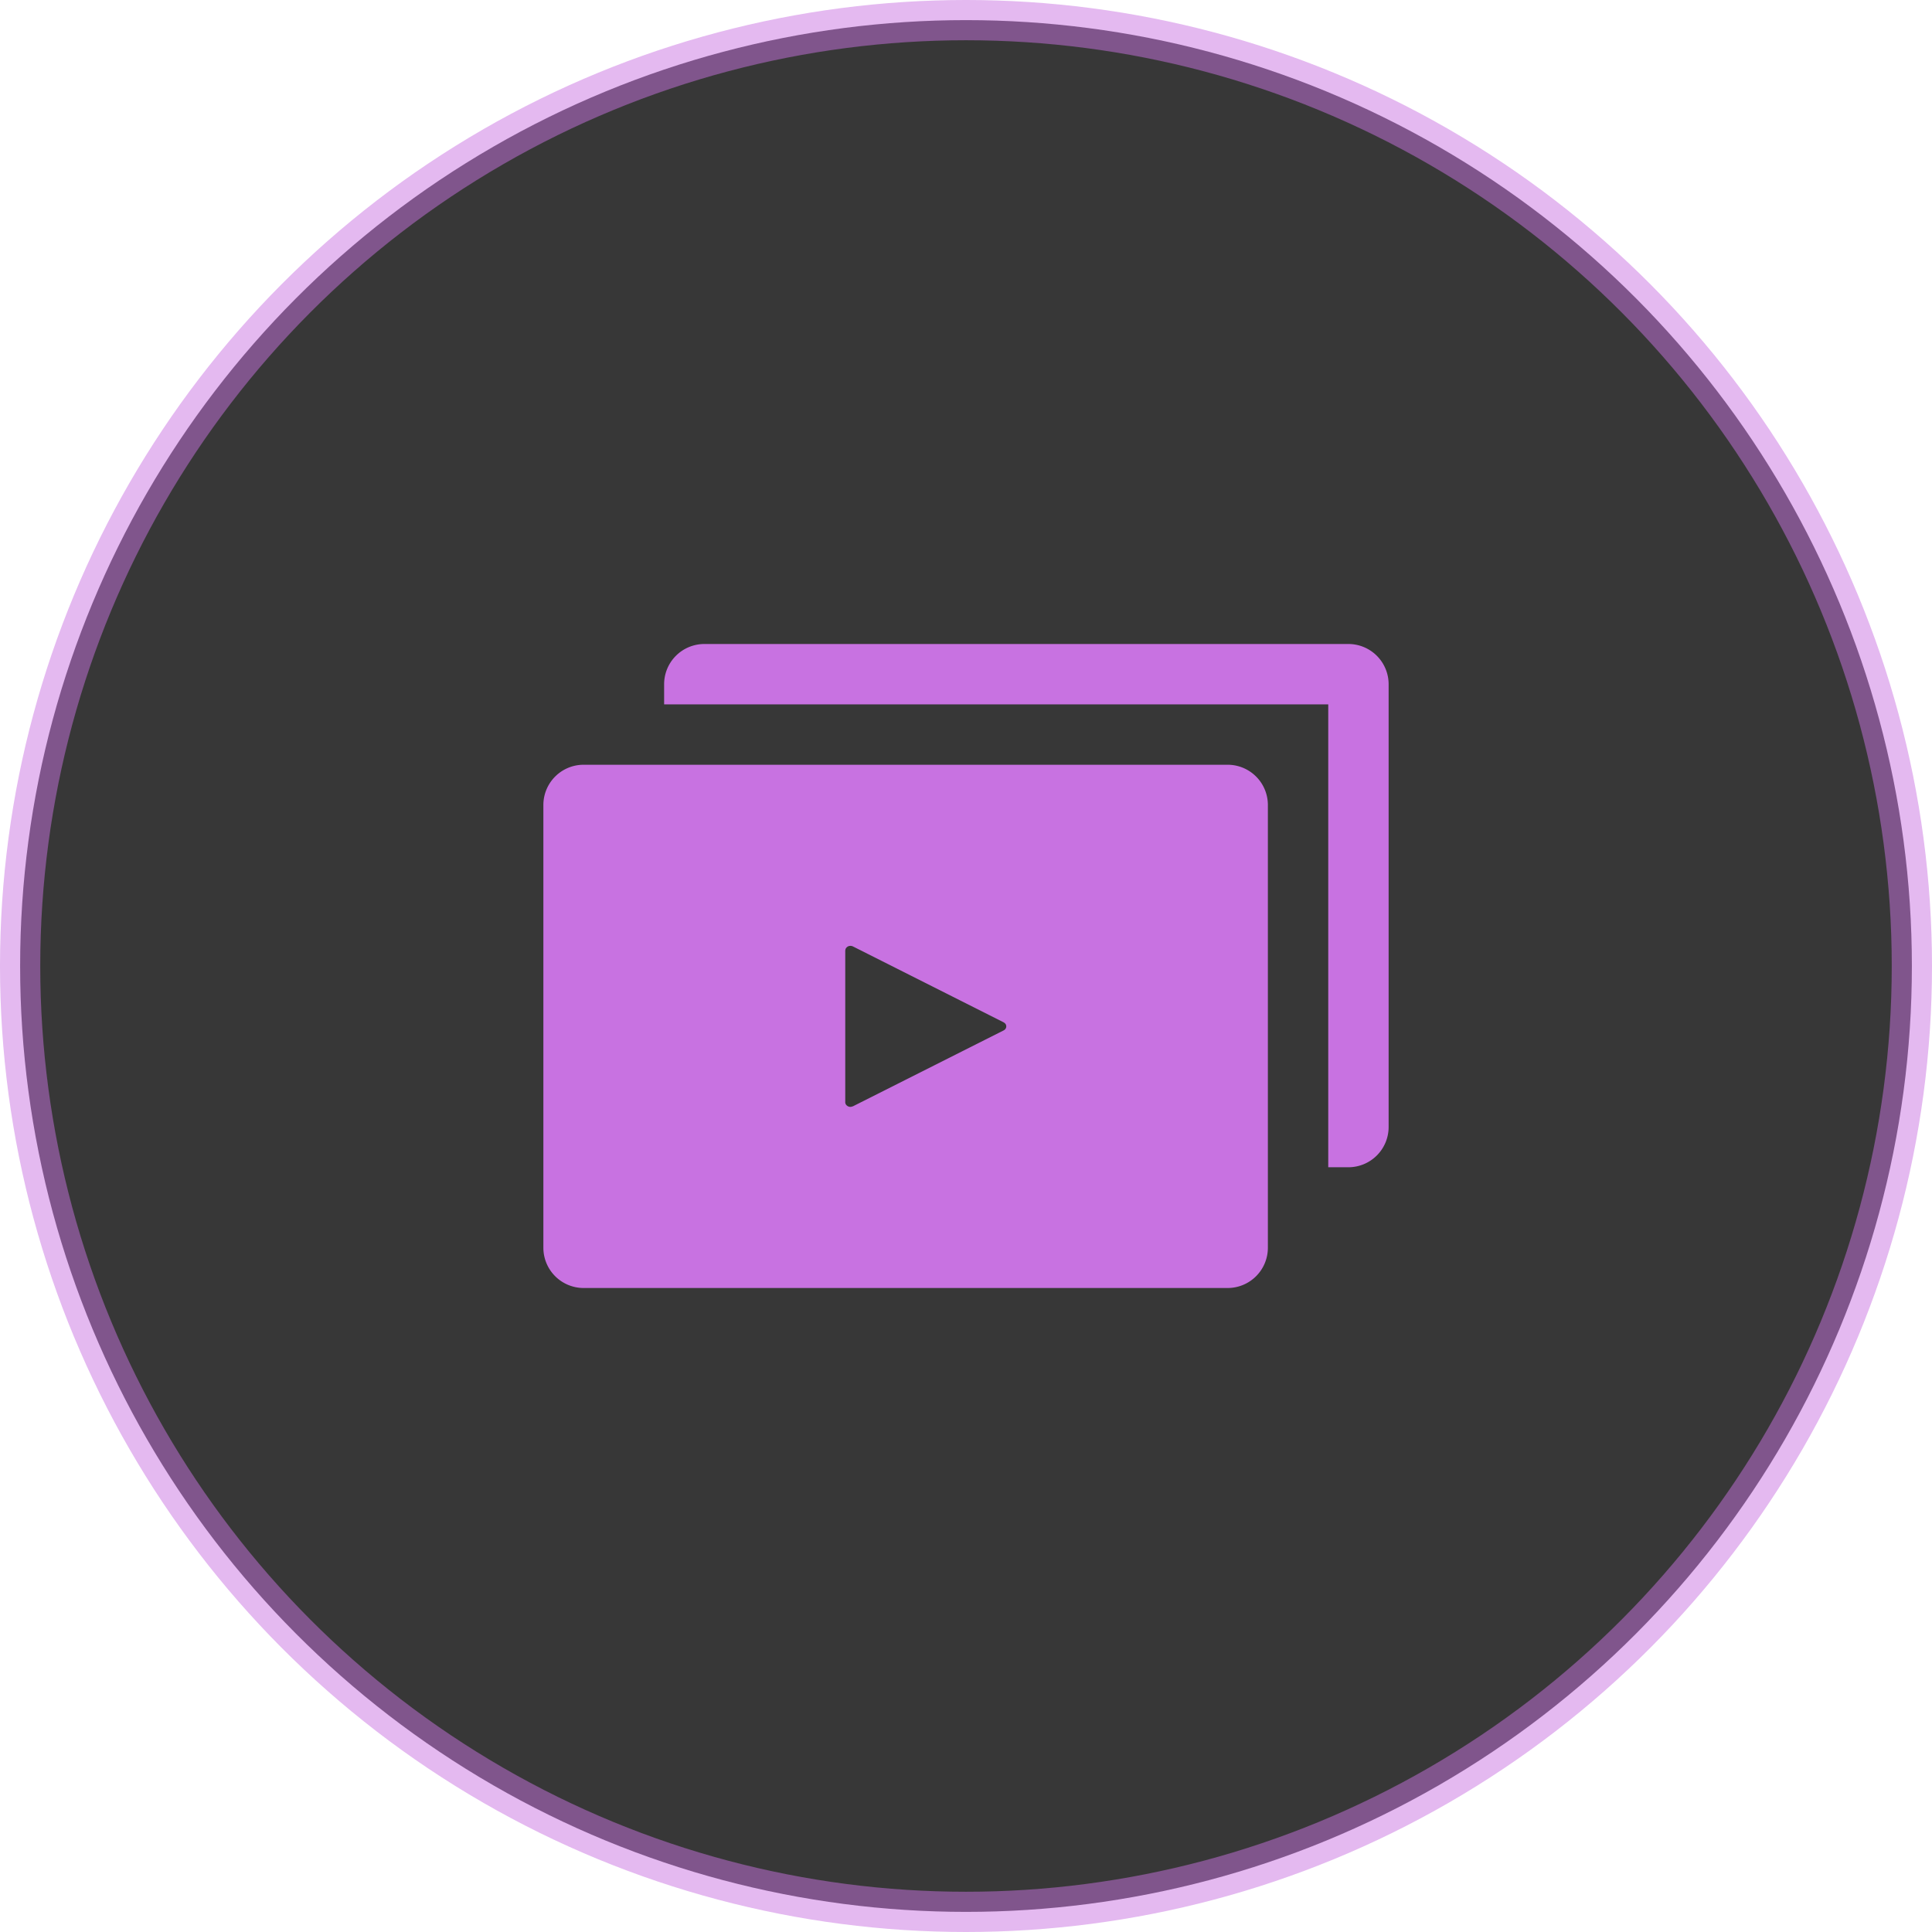 <svg width="48" height="48" viewBox="0 0 48 48" xmlns="http://www.w3.org/2000/svg">
    <g fill="none" fill-rule="evenodd">
        <circle stroke-opacity=".499" stroke="#C872E1" fill-opacity=".9" fill="#222" cx="24" cy="24" r="23.5"/>
        <path d="M30.5 19a1 1 0 0 1 1 1v11a1 1 0 0 1-1 1h-16a1 1 0 0 1-1-1V20a1 1 0 0 1 1-1h16zm3-3a1 1 0 0 1 1 1v11a1 1 0 0 1-1 1H33V17.5H16.5V17a1 1 0 0 1 1-1h16zm-12.37 7.5a.129.129 0 0 0-.123.08l-.007.036v3.768c0 .02.006.04.017.057a.134.134 0 0 0 .127.058l.049-.014 3.741-1.884a.123.123 0 0 0 .05-.044.106.106 0 0 0-.018-.135l-.032-.023-3.741-1.884a.141.141 0 0 0-.064-.015z" fill="#C872E1" fill-rule="nonzero"/>
    </g>
</svg>
